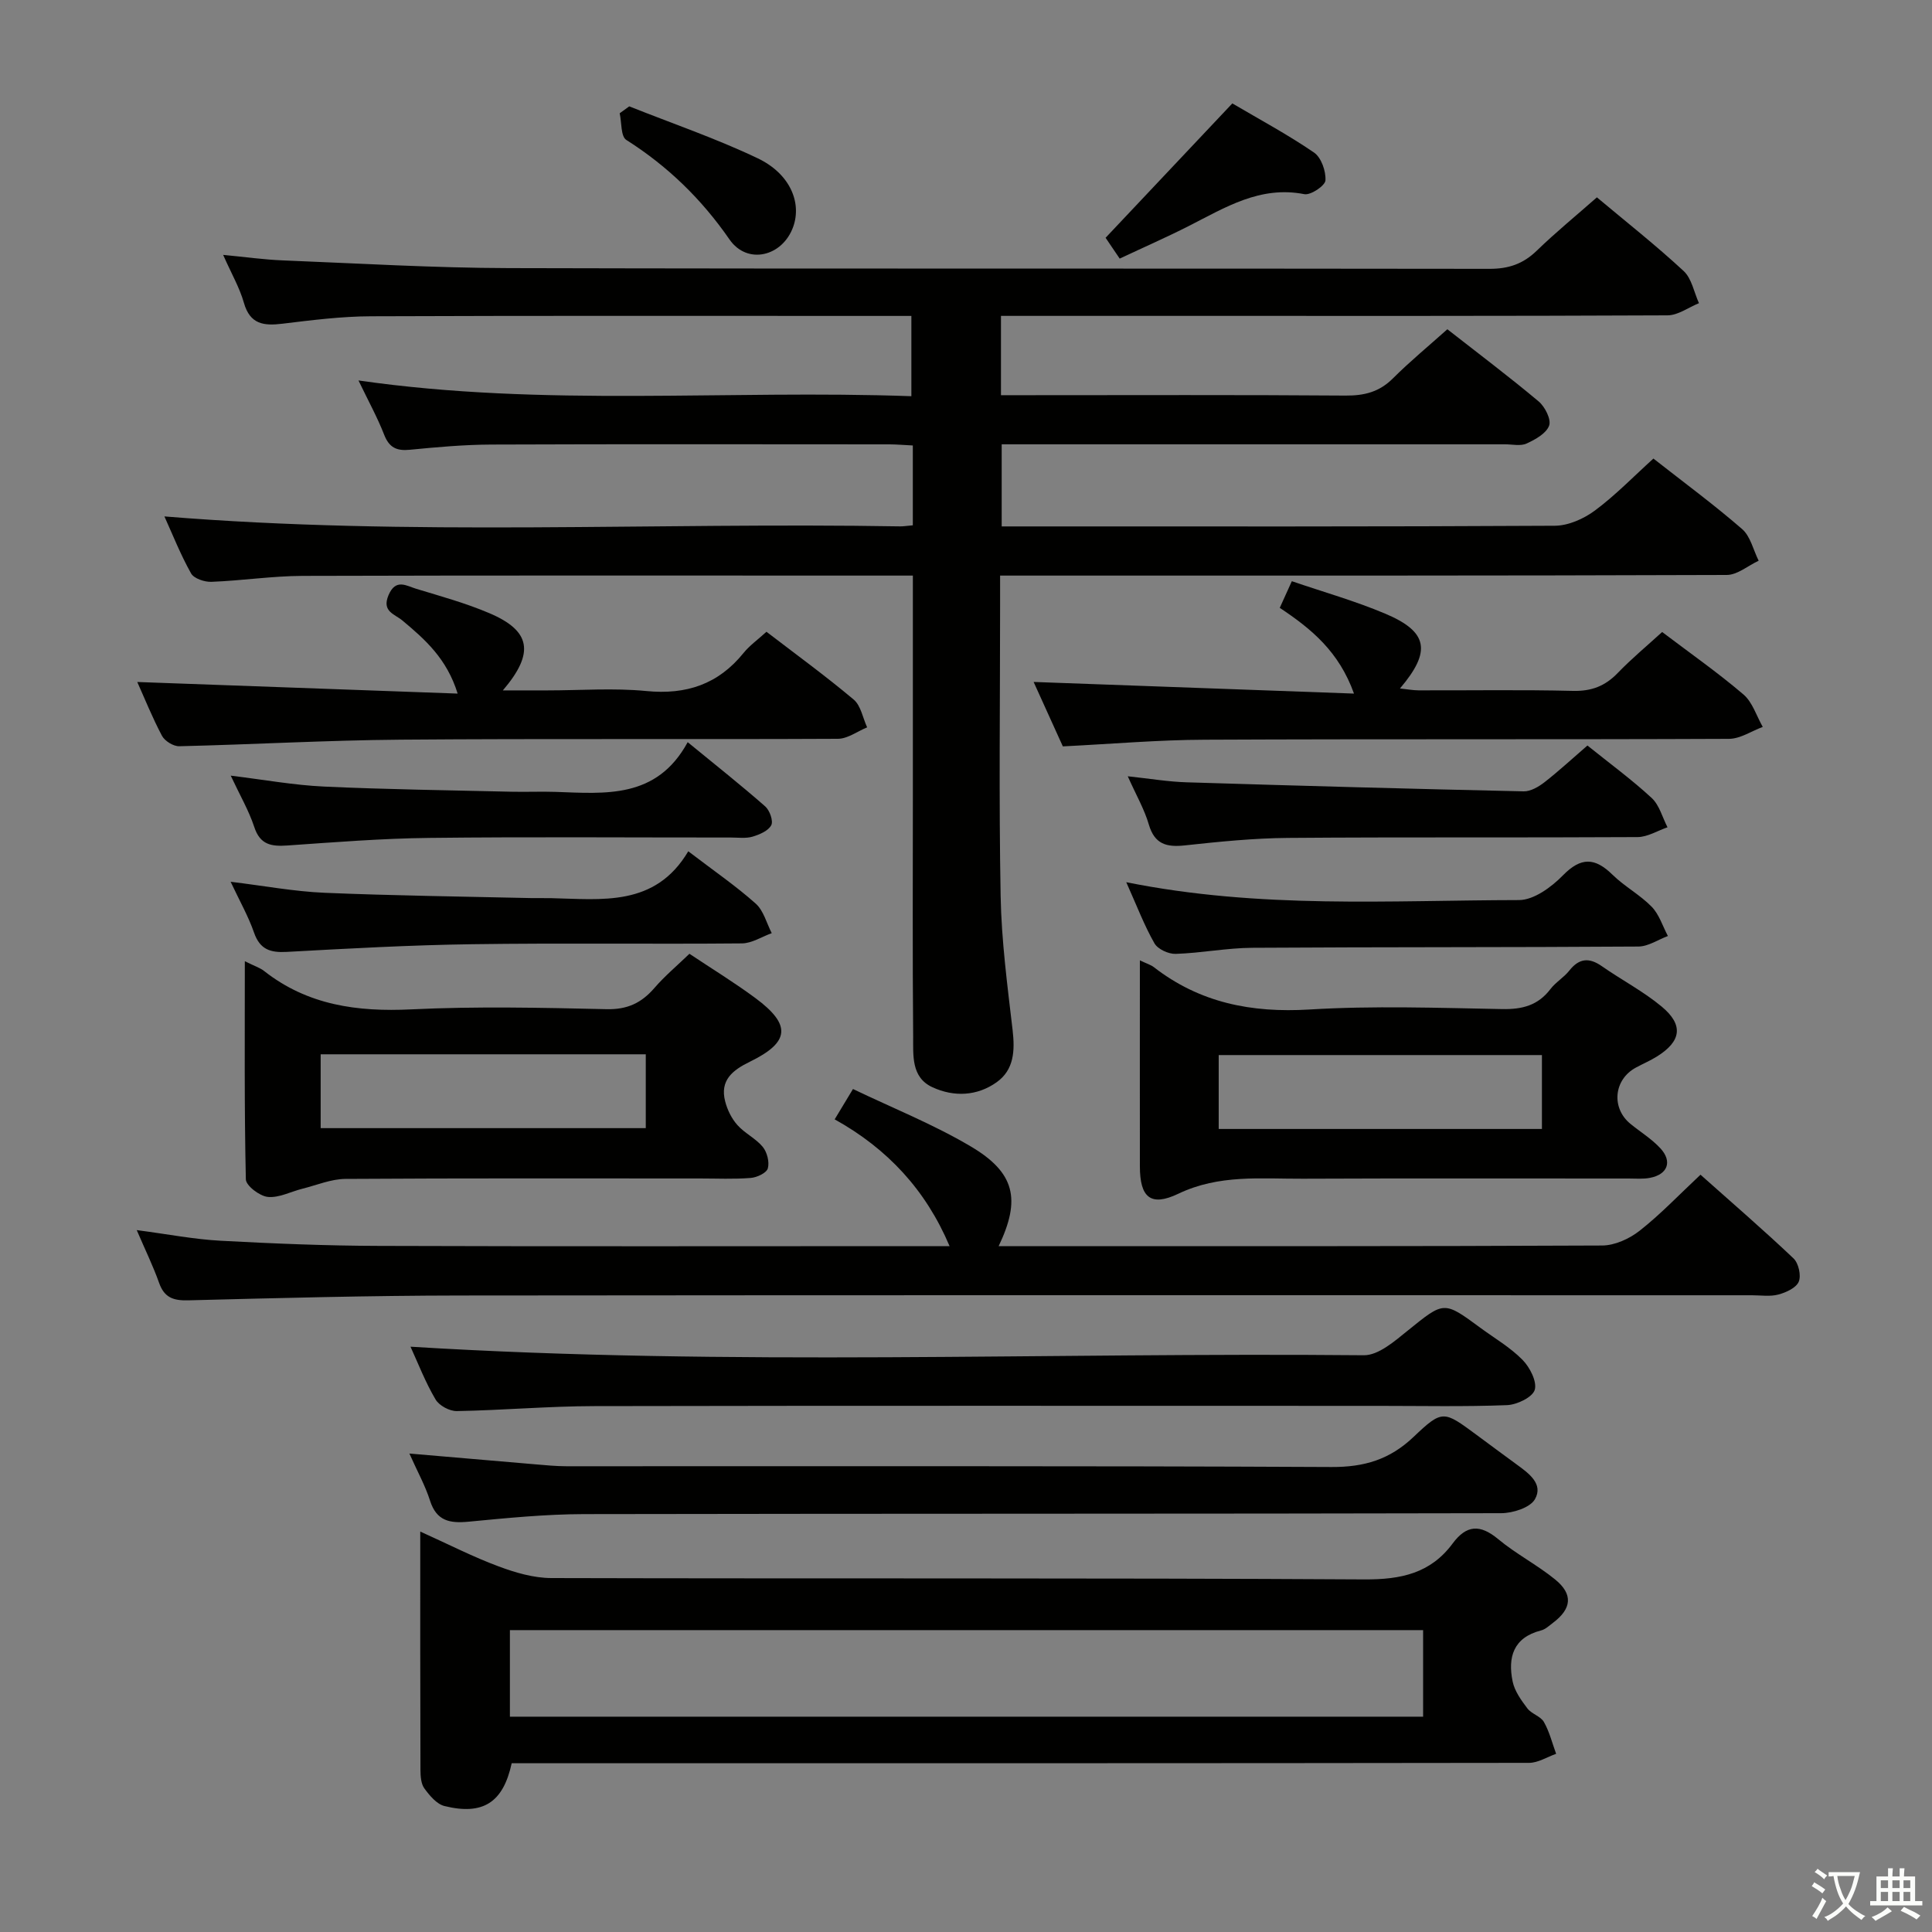 <svg enable-background="new 0 0 400 400" viewBox="0 0 400 400" xmlns="http://www.w3.org/2000/svg"><rect x="0" y="0" width="400" height="400" fill="#808080" stroke="none"/><path d="m377.9 391.2c-.2.3-.4.5-.6.8-.7-.6-1.4-1-2.2-1.5.2-.3.4-.5.5-.8.6.4 1.4.8 2.3 1.5zm-1.8 6.1c-.2-.2-.5-.4-.9-.6.4-.6.8-1.2 1.2-1.9s.7-1.3.9-1.9c.3.3.5.5.8.7-.7 1.3-1.4 2.6-2 3.7zm2.2-9c-.3.3-.5.5-.6.8-.6-.6-1.3-1.1-2-1.5.3-.3.5-.5.6-.7.6.5 1.3.9 2 1.4zm.3.2v-.9h2 4.5c-.3 1.3-.6 2.5-1 3.6s-.9 2.1-1.4 3c.4.5 1 1 1.6 1.4s1.2.8 1.9 1.1c-.3.2-.5.4-.8.8-.4-.3-1-.7-1.6-1.2s-1.2-1.1-1.6-1.6c-.5.6-1.1 1.1-1.7 1.6s-1.4.9-2.1 1.4c-.1-.3-.3-.5-.7-.8.6-.2 1.2-.5 1.9-1s1.4-1.1 2-1.8c-.5-.8-.9-1.6-1.2-2.5s-.6-2-.8-3.2c-.4.1-.7.1-1 .1zm2.5 2.7c.3 1 .7 1.7 1 2.2.3-.5.6-1.1 1-2s.6-1.9.9-3h-3.2-.4c.1.9.3 1.8.7 2.8z" fill="#fbfcfa"/><path d="m396.5 388.5v1.5 3.6h1.5v.9c-.4 0-1 0-1.7 0h-7.9c-.5 0-.9 0-1.2 0v-.9h1.3v-3.5c0-.7 0-1.2 0-1.6h2.4c0-.8 0-1.4 0-1.7h1c0 .3-.1.8-.1 1.7h1.5c0-.8 0-1.4 0-1.7h1c0 .3-.1.9-.1 1.7zm-8.2 9.2c-.2-.3-.5-.5-.8-.8.8-.3 1.4-.6 1.9-.9s1-.7 1.4-1.1c.3.3.6.5.9.8-1.6 1-2.8 1.6-3.4 2zm2.6-6.8v-1.6h-1.5v1.6zm0 2.7v-1.9h-1.5v1.9zm2.4-2.7v-1.6h-1.5v1.6zm0 2.7v-1.9h-1.5v1.9zm.2 2 .7-.8c.4.2.9.5 1.6.8s1.3.7 1.8 1c-.3.3-.5.5-.8.8-.4-.3-1.5-1-3.3-1.8zm2-4.7v-1.6h-1.4v1.6zm0 2.7v-1.9h-1.4v1.9z" fill="#fbfcfa"/><g fill="#010100"><path d="m189 119.17c-2.27 0-4.06 0-5.84 0-40.16 0-80.32-.06-120.48.06-6.3.02-12.59.99-18.9 1.23-1.43.06-3.62-.68-4.22-1.74-2.17-3.87-3.82-8.04-5.52-11.8 50.83 4.15 101.62 1.19 152.34 2.06.65.01 1.3-.11 2.61-.22 0-2.8 0-5.56 0-8.33 0-2.63 0-5.26 0-8.2-1.85-.09-3.3-.22-4.75-.23-27.49-.01-54.99-.07-82.48.04-5.64.02-11.3.53-16.92 1.08-2.74.27-4.27-.46-5.31-3.13-1.37-3.52-3.21-6.86-5.31-11.22 38.55 5.55 76.4 1.89 114.47 3.26 0-5.77 0-10.86 0-16.62-1.81 0-3.59 0-5.37 0-35.49 0-70.99-.07-106.48.07-6.13.02-12.27.8-18.36 1.54-3.86.47-6.71.15-7.98-4.32-.89-3.14-2.59-6.05-4.3-9.93 4.62.44 8.47.99 12.34 1.14 15.61.62 31.23 1.56 46.85 1.6 67.65.17 135.31.04 202.96.15 3.95.01 6.97-1 9.8-3.74 3.93-3.81 8.19-7.29 12.47-11.06 6.08 5.09 12.23 9.94 17.95 15.24 1.68 1.55 2.16 4.41 3.18 6.67-2.17.88-4.33 2.51-6.51 2.52-33.99.16-67.99.11-101.98.11-10.16 0-20.33 0-30.49 0-1.78 0-3.56 0-5.53 0v16.42h5.34c22 0 43.99-.09 65.99.08 3.91.03 7.01-.75 9.83-3.57 3.52-3.51 7.37-6.68 11.26-10.16 6.4 5.01 12.78 9.81 18.9 14.94 1.31 1.1 2.64 3.73 2.17 5.01-.59 1.62-2.86 2.88-4.67 3.71-1.25.57-2.95.16-4.45.16-32.83 0-65.65 0-98.48 0-1.81 0-3.62 0-5.74 0v17h5.05c36.49 0 72.99.07 109.48-.14 2.8-.02 5.99-1.44 8.29-3.15 4.25-3.16 7.98-7.02 12.11-10.76 6.22 4.88 12.49 9.5 18.36 14.59 1.73 1.5 2.32 4.33 3.43 6.56-2.2 1.03-4.4 2.94-6.6 2.95-47.99.17-95.98.13-143.97.13-1.96 0-3.93 0-6.48 0v5.83c0 20.16-.26 40.33.11 60.49.17 9.27 1.4 18.54 2.48 27.78.49 4.25.31 8.22-3.3 10.79-4.05 2.89-8.86 3.09-13.3 1.04-4.44-2.04-3.96-6.65-3.99-10.52-.15-16.83-.06-33.66-.06-50.49 0-13.16 0-26.33 0-39.49 0-1.62 0-3.24 0-5.43z"/><path d="m87.01 317.09c5.95 2.69 10.96 5.26 16.21 7.21 3.47 1.3 7.27 2.41 10.93 2.42 56.12.15 112.24-.05 168.36.28 7.57.04 13.67-1.27 18.23-7.42 2.87-3.88 5.69-4.04 9.43-.93 3.69 3.07 8.06 5.32 11.79 8.35 3.77 3.06 3.46 6.05-.41 8.97-.79.6-1.59 1.37-2.51 1.6-5.74 1.47-6.9 5.58-5.86 10.58.41 1.99 1.78 3.88 3.05 5.56.87 1.15 2.74 1.61 3.42 2.81 1.15 2.02 1.72 4.38 2.53 6.59-1.87.65-3.73 1.87-5.6 1.87-68.28.1-136.55.08-204.83.08-1.97 0-3.94 0-5.81 0-1.76 8.13-5.93 10.83-13.92 8.86-1.61-.4-3.08-2.17-4.16-3.65-.71-.97-.8-2.54-.81-3.85-.06-16.13-.04-32.28-.04-49.33zm207.63 20.41c-63.17 0-126.06 0-189.07 0v17.92h189.07c0-6.17 0-11.94 0-17.92z"/><path d="m28.31 254.68c6.54.86 11.91 1.91 17.33 2.2 10.96.59 21.94 1.04 32.91 1.07 37.48.13 74.96.05 112.44.05h5.61c-4.91-11.61-12.83-20.16-23.79-26.25 1.2-1.98 2.2-3.65 3.79-6.28 8.15 3.91 16.61 7.29 24.36 11.87 9.21 5.44 10.43 10.98 5.8 20.66h5.01c39.98 0 79.95.06 119.93-.13 2.62-.01 5.65-1.39 7.77-3.06 4.29-3.37 8.09-7.37 12.6-11.6 6.52 5.81 13.03 11.42 19.26 17.33 1.04.99 1.62 3.54 1.08 4.82-.53 1.28-2.63 2.24-4.22 2.66-1.71.46-3.64.15-5.47.15-89.12 0-178.23-.05-267.35.05-18.8.02-37.6.52-56.39 1-3.1.08-4.96-.56-6.04-3.61-1.2-3.4-2.8-6.67-4.63-10.93z"/><path d="m236 198.83c1.46.7 2.27.93 2.88 1.4 9.52 7.39 20.21 9.5 32.18 8.78 13.27-.81 26.63-.34 39.95-.09 4.16.08 7.42-.76 9.99-4.14 1.1-1.44 2.79-2.41 3.91-3.83 2.04-2.58 4.11-2.75 6.75-.9 4.08 2.85 8.56 5.18 12.37 8.35 4.57 3.8 4.07 7.16-.92 10.3-1.4.88-2.95 1.54-4.41 2.33-4.61 2.48-5.16 8.41-1.09 11.69 2.06 1.67 4.38 3.1 6.16 5.03 2.52 2.73 1.5 5.41-2.15 6.11-1.45.28-2.99.14-4.48.14-22.48.01-44.96-.06-67.43.04-8.66.04-17.3-.93-25.75 3.11-5.79 2.77-7.94.69-7.96-5.61-.02-13.99 0-27.97 0-42.71zm83.24 19.61c-22.57 0-44.77 0-66.92 0v15.3h66.92c0-5.08 0-9.99 0-15.3z"/><path d="m50.69 199.01c1.99 1 3.14 1.35 4.01 2.04 9.01 7.07 19.27 8.47 30.44 7.93 13.45-.65 26.97-.35 40.45-.04 4.3.1 7.22-1.29 9.9-4.39 2.15-2.49 4.7-4.62 7.25-7.08 4.6 3.07 9.28 5.93 13.67 9.18 7.46 5.53 7.14 9.12-1.14 13.16-3.59 1.75-6.27 3.84-5.13 8.23.45 1.74 1.33 3.55 2.52 4.88 1.52 1.72 3.81 2.77 5.26 4.53.9 1.1 1.42 3.14 1.05 4.45-.27.95-2.25 1.88-3.54 1.98-3.47.28-6.98.11-10.48.11-24.47 0-48.95-.07-73.42.09-2.98.02-5.95 1.29-8.91 2.03-2.41.6-4.86 1.93-7.17 1.7-1.69-.17-4.52-2.32-4.55-3.64-.33-14.77-.21-29.56-.21-45.16zm15.7 19.27v15.29h67.31c0-5.27 0-10.18 0-15.29-22.51 0-44.72 0-67.31 0z"/><path d="m84.99 278.82c66.17 4.08 131.79 1.15 197.37 1.77 3.05.03 6.41-2.94 9.13-5.13 7.49-6.04 7.39-6.17 14.99-.56 2.95 2.17 6.19 4.05 8.73 6.63 1.53 1.55 3.05 4.52 2.54 6.23-.47 1.54-3.69 3.08-5.75 3.16-8.82.34-17.66.15-26.49.15-54.17 0-108.33-.06-162.5.05-9.48.02-18.95.86-28.43 1.03-1.5.03-3.67-1.14-4.41-2.42-2.09-3.53-3.58-7.41-5.18-10.91z"/><path d="m84.76 300.94c9.2.79 17.61 1.52 26.03 2.23 2.15.18 4.3.4 6.45.4 52.81.02 105.63-.1 158.44.16 6.79.03 12.06-1.55 16.98-6.23 5.99-5.7 6.24-5.44 12.97-.48 2.81 2.07 5.61 4.17 8.43 6.22 2.49 1.81 5.53 4.02 3.73 7.16-1.01 1.76-4.57 2.88-6.99 2.89-63.31.15-126.62.07-189.93.19-7.95.02-15.92.81-23.85 1.57-3.89.37-6.65-.13-7.99-4.37-1-3.13-2.63-6.05-4.27-9.74z"/><path d="m220.05 154.53c-2.05-4.52-4.16-9.18-6.05-13.34 21.86.79 43.65 1.58 66.33 2.41-3.11-8.68-8.77-13.37-15.37-17.75.74-1.63 1.46-3.21 2.5-5.52 6.6 2.26 13.13 4.1 19.33 6.72 8.88 3.75 9.62 7.77 3.06 15.49 1.49.16 2.67.38 3.85.39 10.66.03 21.33-.15 31.99.11 3.82.09 6.63-1 9.23-3.69 2.87-2.98 6.07-5.63 9.21-8.5 5.82 4.41 11.54 8.41 16.83 12.93 1.88 1.6 2.7 4.45 4 6.72-2.33.86-4.65 2.46-6.99 2.47-36.16.16-72.31.01-108.47.18-9.6.03-19.21.87-29.45 1.38z"/><path d="m28.42 141.2c21.89.79 43.62 1.58 66.33 2.4-2.24-7.25-6.77-11.23-11.41-15.11-1.66-1.39-4.34-1.87-2.9-5.27 1.49-3.52 3.73-1.92 5.75-1.31 5.08 1.54 10.23 2.96 15.1 5.03 8.58 3.64 9.49 8.19 2.82 16h9.22c6.83 0 13.71-.53 20.48.13 8.3.81 14.9-1.4 20.15-7.9 1.24-1.53 2.91-2.71 4.73-4.37 6.06 4.65 12.23 9.14 18.05 14.03 1.49 1.25 1.89 3.8 2.79 5.76-2.02.83-4.03 2.36-6.05 2.37-30.16.15-60.32-.06-90.48.18-15.3.12-30.59 1-45.89 1.36-1.21.03-3-1.08-3.58-2.17-2.01-3.8-3.62-7.81-5.11-11.13z"/><path d="m233.18 182.65c27.76 5.58 54.58 3.74 81.3 3.7 3.08 0 6.72-2.68 9.09-5.1 3.77-3.85 6.64-3.72 10.29-.14 2.48 2.43 5.68 4.14 8.1 6.62 1.56 1.6 2.27 4.01 3.36 6.06-2.03.76-4.06 2.16-6.1 2.18-26.64.18-53.28.09-79.92.26-5.3.03-10.58 1.09-15.88 1.26-1.49.05-3.71-.97-4.4-2.18-2.12-3.71-3.64-7.75-5.84-12.66z"/><path d="m142.5 176.25c5.34 4.08 9.88 7.19 13.96 10.83 1.63 1.45 2.25 4.04 3.32 6.12-2.06.74-4.11 2.1-6.18 2.12-18.64.17-37.28-.1-55.91.17-12.78.18-25.55.89-38.31 1.59-3.41.19-5.56-.49-6.78-3.98-1.18-3.4-2.99-6.57-4.85-10.54 6.93.84 13.14 2.01 19.39 2.28 14.28.6 28.57.77 42.86 1.1 1.33.03 2.66-.02 3.99.01 10.61.23 21.64 1.88 28.51-9.7z"/><path d="m47.77 160.59c6.89.84 13.07 1.97 19.3 2.26 12.96.6 25.94.76 38.91 1.07 3 .07 6-.07 9 .03 10.37.35 20.97 1.5 27.4-10.29 5.92 4.85 11.1 8.95 16.05 13.3.93.81 1.71 3.02 1.25 3.89-.61 1.17-2.43 1.94-3.87 2.37-1.39.41-2.97.18-4.47.18-20.83.01-41.66-.16-62.49.08-9.79.11-19.57.89-29.35 1.57-3.32.23-5.66-.14-6.86-3.84-1.13-3.42-2.99-6.6-4.87-10.62z"/><path d="m328.66 154.35c4.62 3.72 9.18 7.05 13.3 10.86 1.6 1.48 2.22 4.02 3.28 6.07-2.07.71-4.14 2.02-6.21 2.03-24.13.14-48.26-.02-72.38.17-7.12.06-14.24.78-21.33 1.55-3.8.41-6.27-.23-7.47-4.33-.91-3.13-2.6-6.04-4.36-9.98 4.6.49 8.41 1.14 12.24 1.25 23.24.72 46.49 1.36 69.74 1.87 1.44.03 3.11-.96 4.33-1.91 2.98-2.33 5.77-4.91 8.86-7.58z"/><path d="m231.82 53.54c-1.17-1.72-1.99-2.93-2.92-4.31 8.69-9.21 17.32-18.36 26.24-27.82 5.6 3.3 11.46 6.44 16.91 10.17 1.5 1.02 2.49 3.86 2.37 5.77-.07 1.1-3.06 3.11-4.37 2.85-9.17-1.8-16.39 2.77-23.92 6.59-4.57 2.32-9.27 4.38-14.31 6.75z"/><path d="m130.28 22.02c8.89 3.54 17.99 6.65 26.61 10.76 6.64 3.17 9.12 9.1 7.35 14.13-2.19 6.21-9.52 8-13.21 2.66-5.8-8.38-12.8-15.17-21.36-20.6-1.16-.73-.95-3.62-1.37-5.52.65-.47 1.32-.95 1.98-1.43z"/></g></svg>